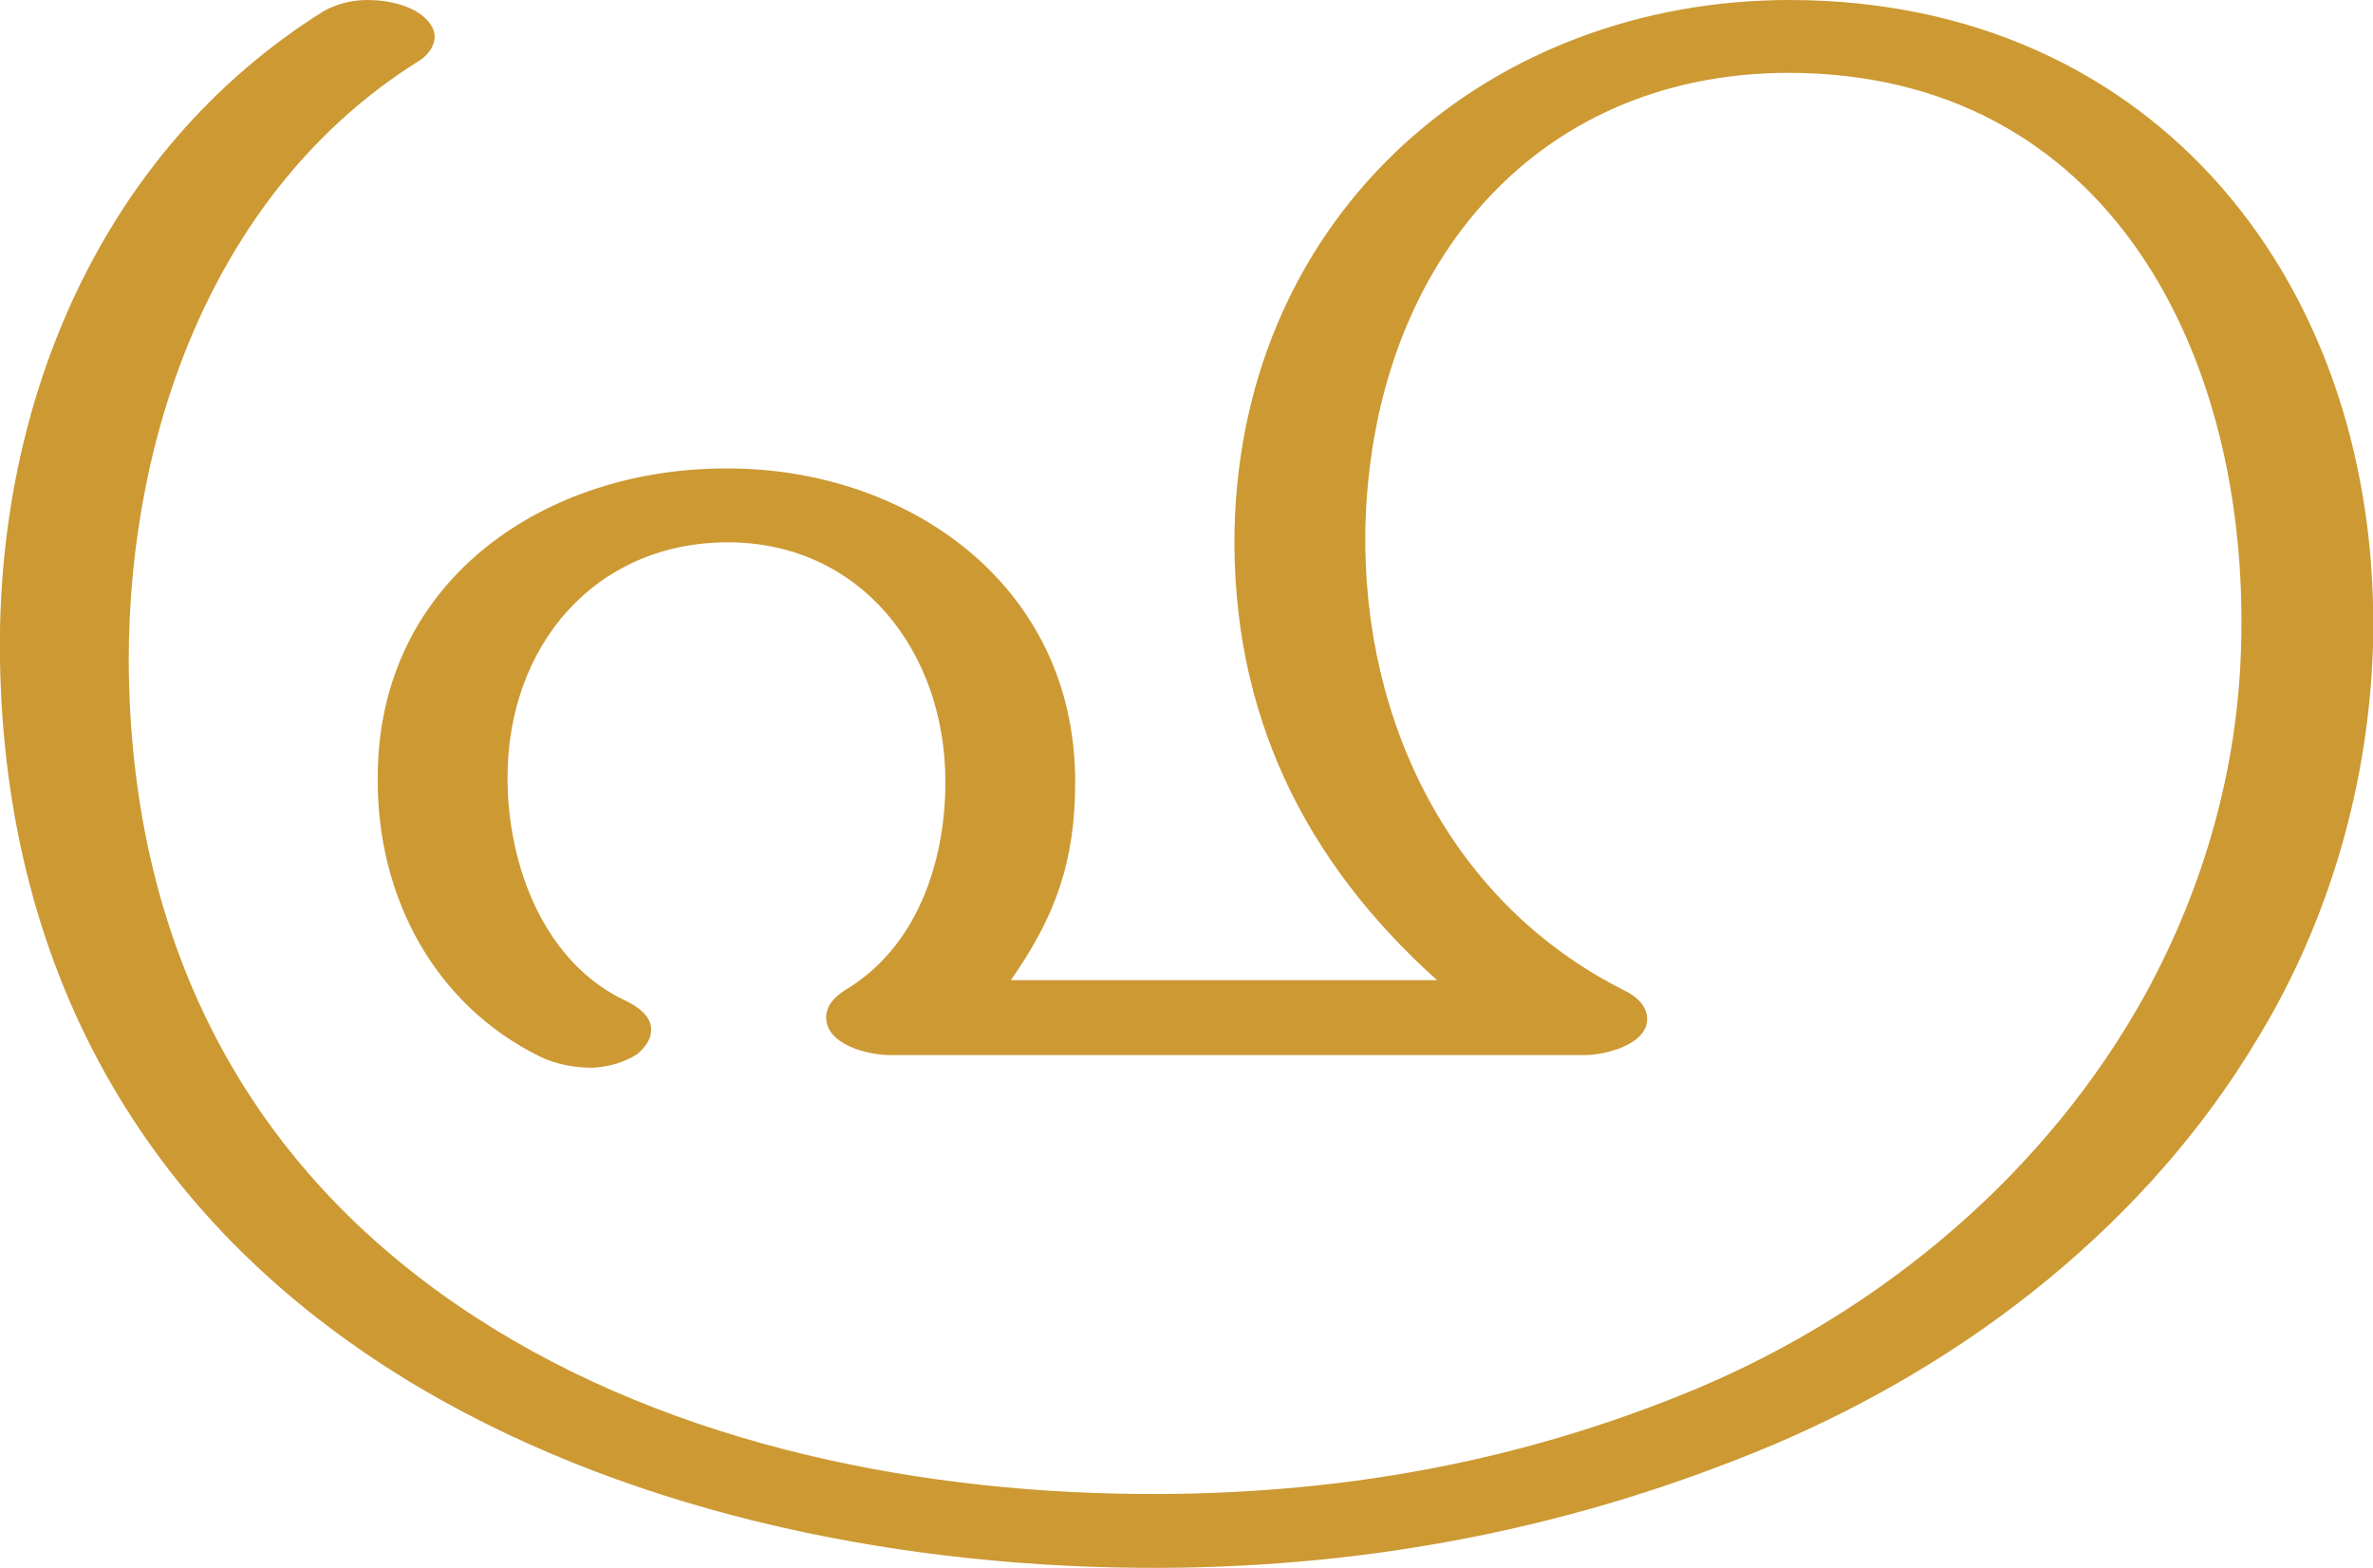 <?xml version="1.0" encoding="UTF-8"?>
<!DOCTYPE svg PUBLIC "-//W3C//DTD SVG 1.1//EN" "http://www.w3.org/Graphics/SVG/1.1/DTD/svg11.dtd">
<!-- Creator: CorelDRAW X8 -->
<svg xmlns="http://www.w3.org/2000/svg" xml:space="preserve" width="2249px" height="1486px" version="1.1" style="shape-rendering:geometricPrecision; text-rendering:geometricPrecision; image-rendering:optimizeQuality; fill-rule:evenodd; clip-rule:evenodd"
viewBox="0 0 2249 1486"
 xmlns:xlink="http://www.w3.org/1999/xlink">
 <defs>
  <style type="text/css">
   <![CDATA[
    .fil0 {fill:#CC9933;fill-rule:nonzero}
   ]]>
  </style>
 </defs>
 <g id="Layer_x0020_1">
  <path class="fil0" d="M1170 502c-3,174 66,314 192,427l-404 0c42,-60 61,-112 61,-188 0,-187 -159,-297 -329,-297 -171,-1 -332,104 -332,293 -1,113 54,216 155,265 15,7 32,10 49,10 15,-1 30,-5 42,-13 7,-6 14,-14 13,-25 -1,-12 -13,-20 -23,-25 -78,-36 -113,-128 -113,-212 0,-125 83,-223 209,-223 125,0 206,103 206,227 0,78 -28,158 -96,198 -9,6 -17,14 -17,25 0,27 41,36 61,36l658 0c19,0 61,-10 59,-36 -1,-12 -11,-20 -21,-25 -164,-82 -249,-254 -246,-437 5,-245 157,-433 402,-433 303,1 436,268 428,543 -3,116 -35,228 -90,329 -94,171 -251,302 -428,376 -164,68 -330,98 -506,99 -222,1 -461,-45 -650,-168 -220,-143 -327,-359 -328,-622 0,-219 83,-447 273,-567 9,-5 17,-14 17,-25 -1,-11 -10,-19 -19,-24 -13,-7 -29,-10 -45,-10 -15,0 -30,4 -42,11 -210,132 -310,370 -306,615 5,301 143,539 399,690 208,122 464,171 702,170 200,-1 392,-38 578,-116 187,-79 357,-211 462,-388 67,-111 104,-240 108,-370 9,-341 -206,-612 -553,-612 -283,0 -519,200 -526,502z"/>
 </g>
</svg>
